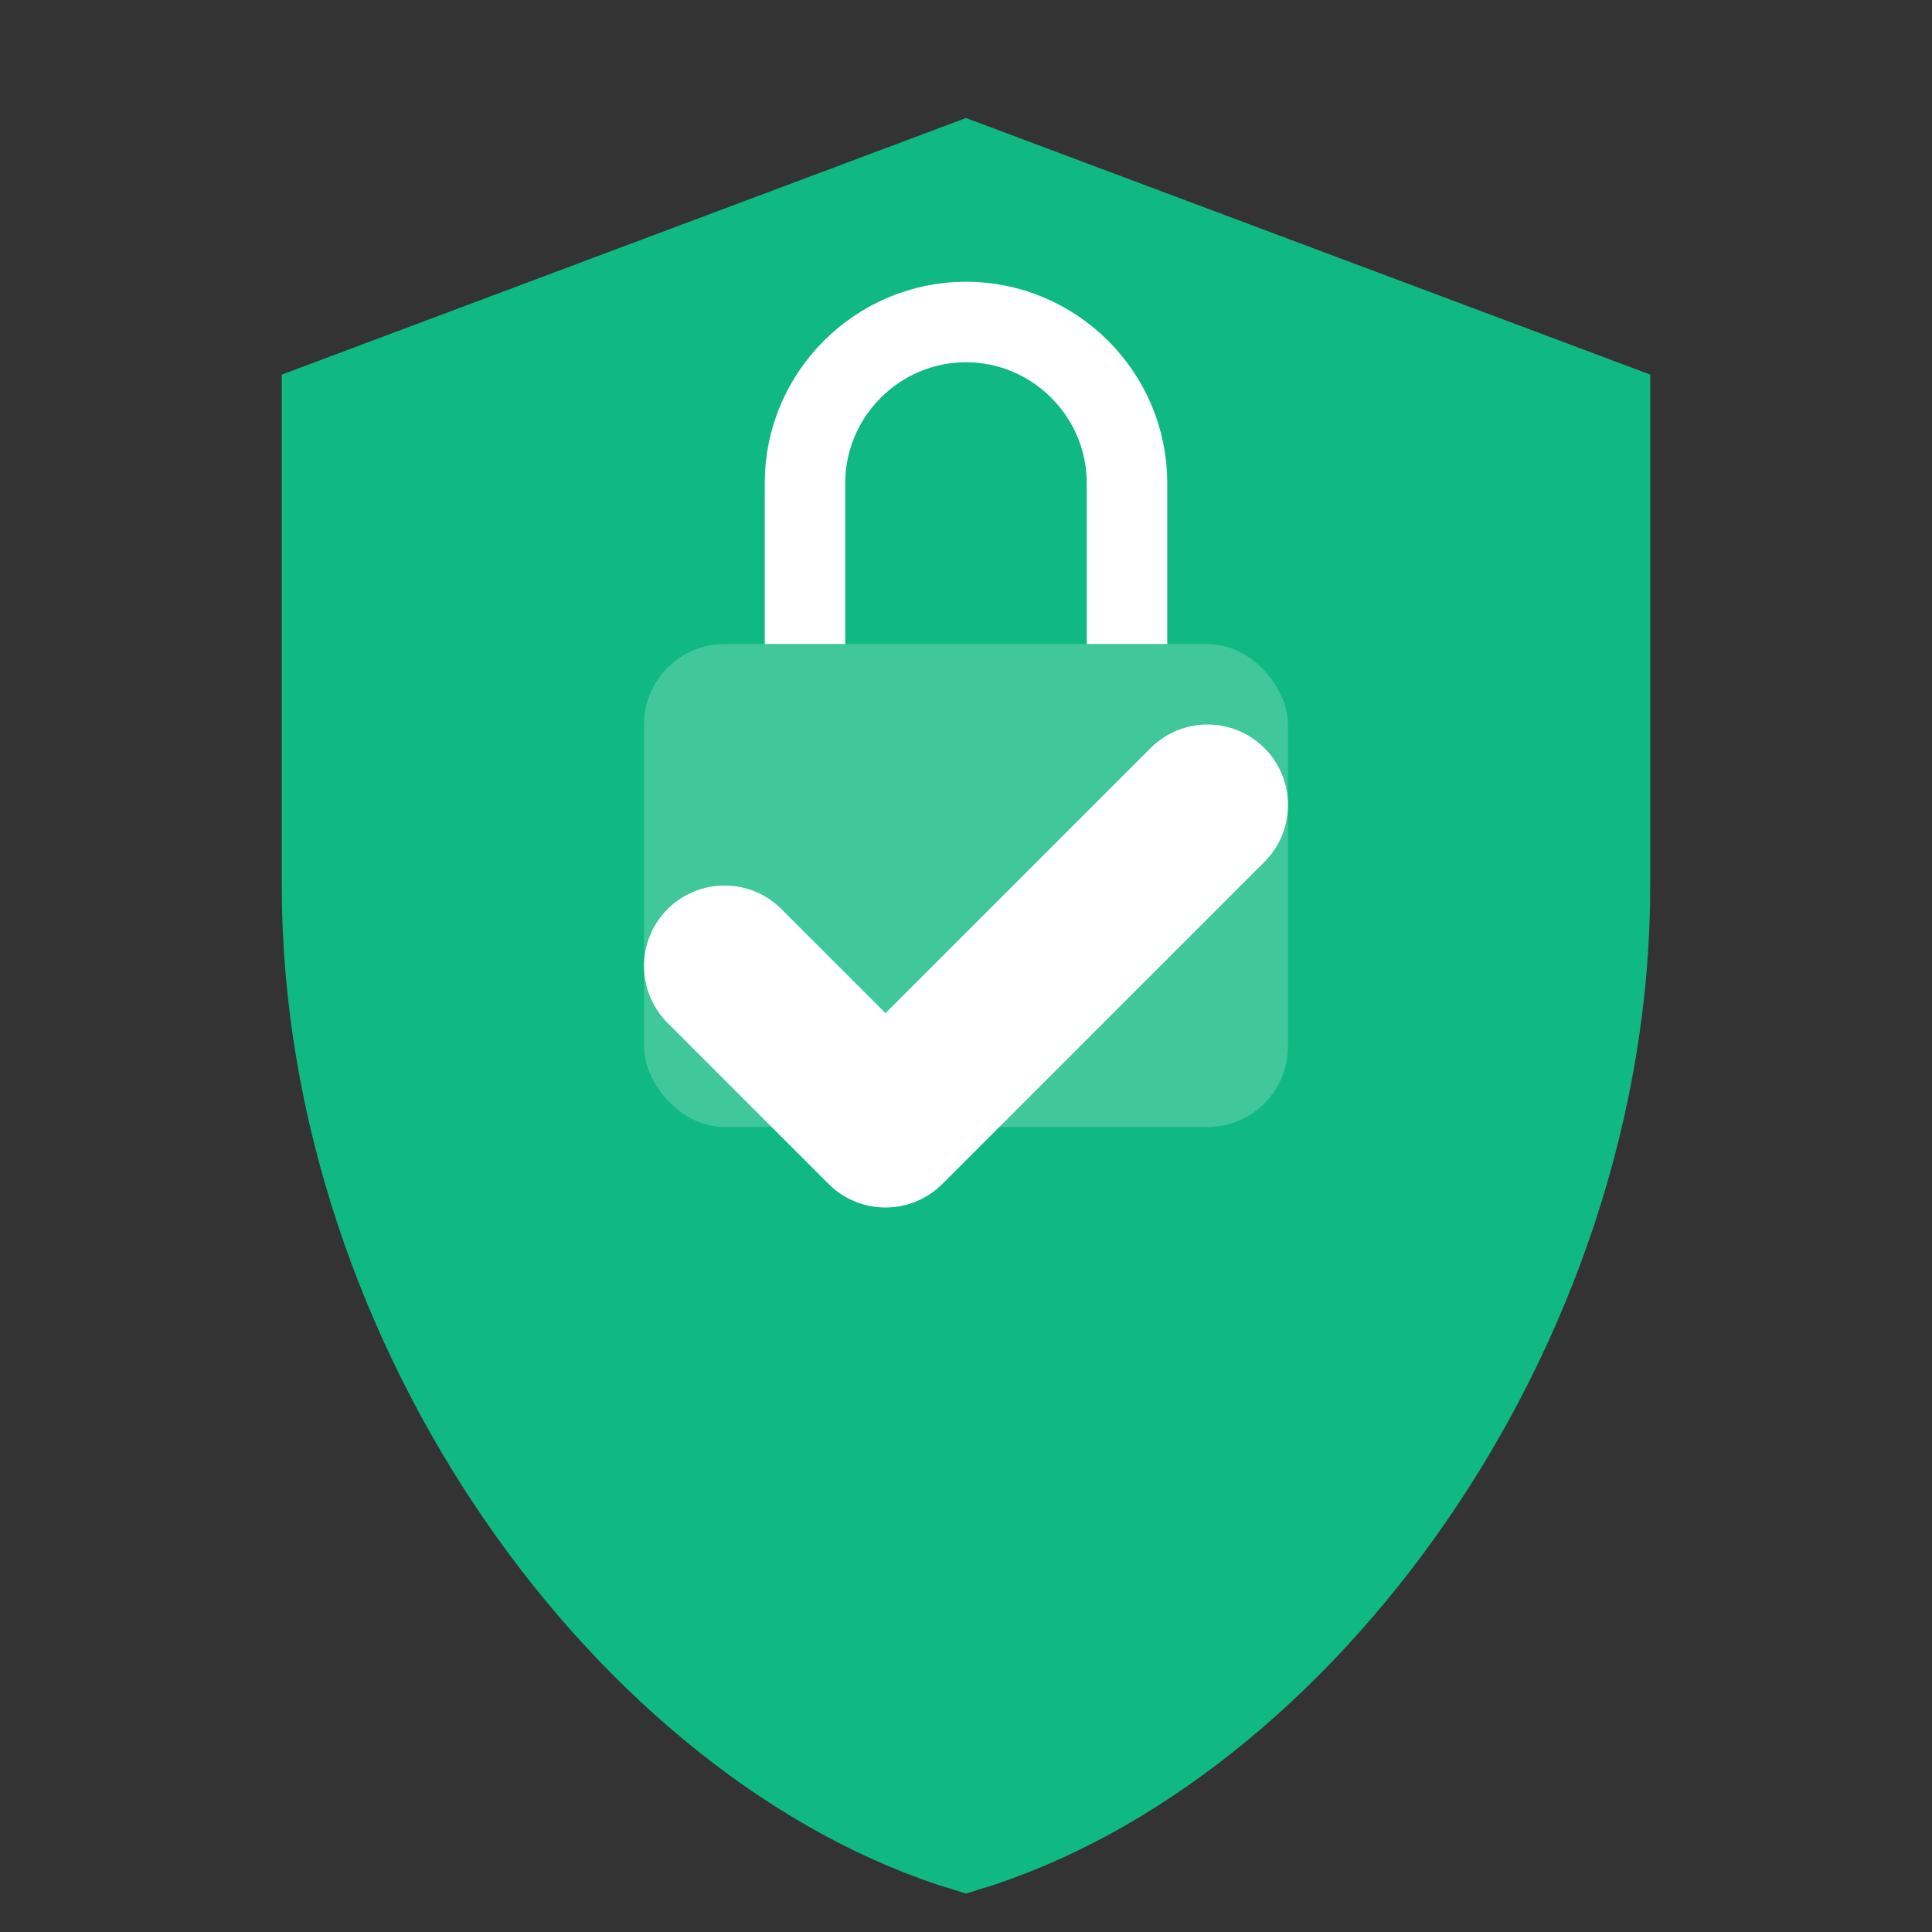 <svg width="24" height="24" viewBox="0 0 24 24" fill="none" xmlns="http://www.w3.org/2000/svg">
  <rect x="0" y="0" width="24" height="24" fill="#333333" stroke="none"/>
  <!-- Shield with checkmark -->
  <path d="M 12 2 L 4 5 L 4 11 C 4 16.55 7.84 21.74 12 23 C 16.16 21.74 20 16.55 20 11 L 20 5 L 12 2 Z" fill="#10B981" stroke="#10B981" stroke-width="1"/>
  
  <!-- Checkmark -->
  <path d="M 9 12 L 11 14 L 15 10" stroke="#FFFFFF" stroke-width="2" fill="none" stroke-linecap="round" stroke-linejoin="round"/>
  
  <!-- Lock icon -->
  <rect x="8" y="8" width="8" height="6" rx="1" fill="#FFFFFF" opacity="0.2"/>
  <path d="M 10 8 L 10 6 C 10 4.9 10.9 4 12 4 C 13.1 4 14 4.9 14 6 L 14 8" stroke="#FFFFFF" stroke-width="1" fill="none"/>
</svg>
